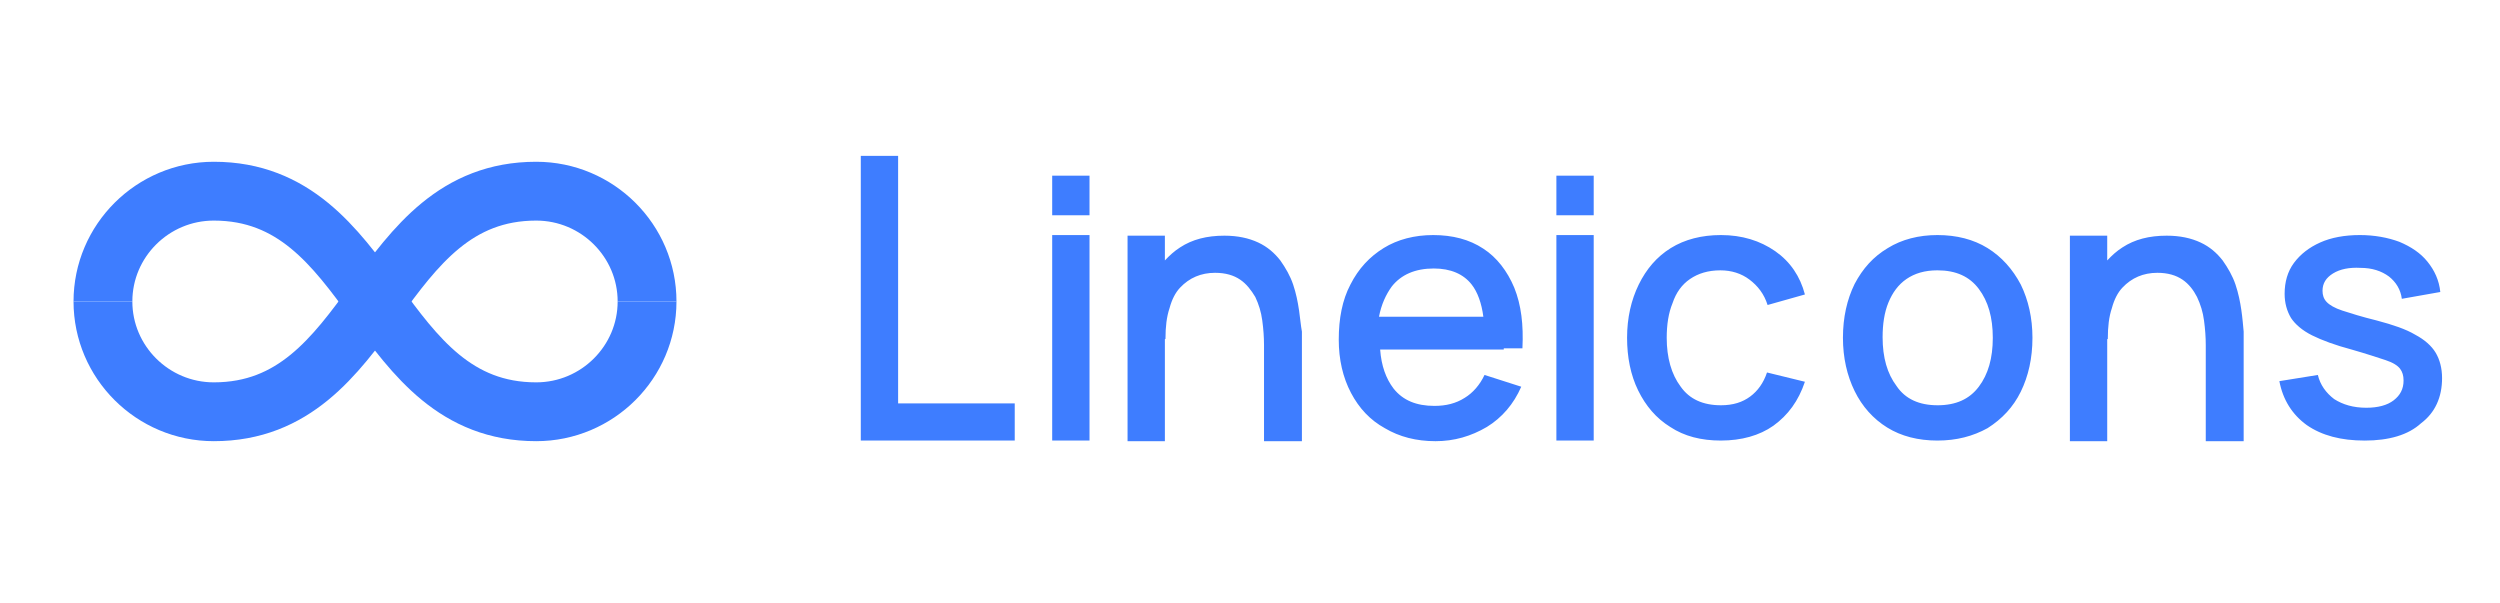 <svg fill="none" height="41" viewBox="0 0 170 41" width="170" xmlns="http://www.w3.org/2000/svg"><path d="m44 20.5c0 4.125-3.376 7.5-7.539 7.5-5.457 0-8.232-3.75-10.961-7.5-2.729-3.75-5.504-7.5-10.961-7.5-4.162 0-7.539 3.375-7.539 7.5" stroke="#3e7dff" stroke-miterlimit="10" stroke-width="4"/><path d="m44 20.5c0-4.125-3.376-7.5-7.539-7.5-5.457 0-8.232 3.75-10.961 7.5s-5.504 7.5-10.961 7.5c-4.162 0-7.539-3.375-7.539-7.5" stroke="#3e7dff" stroke-miterlimit="10" stroke-width="4"/><path d="m58.534 29.958v-19.361h2.538v16.835h7.93v2.525zm13.015-15.32v-2.694h2.538v2.694zm0 15.32v-13.974h2.538v13.974zm34.285-15.32v-2.694h2.538v2.694zm0 15.32v-13.974h2.538v13.974zm-17.504-8.881c-.079-.547-.198-1.136-.396-1.726-.198-.589-.515-1.136-.872-1.641-.396-.505-.873-.926-1.506-1.221-.635-.295-1.388-.463-2.3-.463-1.189 0-2.181.253-3.013.8-.396.253-.714.547-1.031.884v-1.684h-2.538v13.974h2.538v-6.945h.04c0-.842.08-1.515.278-2.104.159-.589.396-1.052.714-1.389s.674-.589 1.071-.758c.396-.168.832-.253 1.308-.253.714 0 1.269.168 1.705.463.436.295.753.716 1.031 1.179.238.505.396 1.01.475 1.599.08.589.119 1.136.119 1.684v6.524h2.577v-7.45c-.079-.421-.118-.926-.198-1.473zm64.08 0c-.079-.547-.198-1.136-.396-1.726-.198-.589-.516-1.136-.873-1.641-.396-.505-.871-.926-1.506-1.221-.634-.295-1.387-.463-2.299-.463-1.19 0-2.181.253-3.014.8-.396.253-.714.547-1.031.884v-1.684h-2.538v13.974h2.538v-6.945h.04c0-.842.079-1.515.277-2.104.159-.589.397-1.052.714-1.389s.674-.589 1.071-.758c.396-.168.832-.253 1.308-.253.714 0 1.269.168 1.705.463.436.295.754.716.991 1.179.238.505.397 1.01.476 1.599.079.589.119 1.136.119 1.684v6.524h2.577v-7.45c-.04-.421-.079-.926-.159-1.473zm-50.154 2.61h1.269c.079-1.599-.08-2.946-.555-4.125-.476-1.136-1.19-2.062-2.102-2.652-.951-.631-2.101-.926-3.409-.926-1.269 0-2.419.295-3.371.884-.951.589-1.705 1.389-2.26 2.483-.555 1.052-.793 2.315-.793 3.746 0 1.347.278 2.567.833 3.62.555 1.052 1.308 1.852 2.3 2.399.991.589 2.141.884 3.449.884 1.269 0 2.419-.337 3.49-.968 1.03-.631 1.824-1.557 2.338-2.736l-2.497-.8c-.317.673-.793 1.22-1.349 1.557-.595.379-1.269.547-2.062.547-1.229 0-2.141-.379-2.775-1.179-.516-.673-.833-1.557-.912-2.652h7.256 1.149zm-7.613-4.209c.635-.8 1.586-1.221 2.855-1.221 1.15 0 2.022.379 2.578 1.094.396.505.674 1.263.792 2.189h-7.097c.159-.842.476-1.515.872-2.062zm22.382 10.48c-1.349 0-2.498-.295-3.45-.926-.952-.589-1.666-1.431-2.181-2.483s-.753-2.273-.753-3.578c0-1.347.277-2.567.793-3.62.515-1.052 1.229-1.894 2.181-2.483.951-.589 2.101-.884 3.41-.884 1.427 0 2.656.379 3.687 1.094 1.03.716 1.705 1.726 2.022 2.946l-2.538.716c-.237-.758-.674-1.305-1.229-1.726-.555-.421-1.228-.631-1.982-.631-.833 0-1.507.21-2.062.589-.555.379-.951.926-1.189 1.641-.278.673-.397 1.473-.397 2.357 0 1.347.317 2.483.952 3.325.594.842 1.506 1.263 2.736 1.263.832 0 1.467-.21 1.982-.589.515-.379.912-.926 1.15-1.641l2.577.631c-.436 1.305-1.15 2.273-2.141 2.988-.952.673-2.181 1.01-3.568 1.01zm14.719 0c-1.309 0-2.459-.295-3.41-.884-.952-.589-1.705-1.431-2.22-2.483-.516-1.052-.794-2.273-.794-3.62 0-1.389.278-2.61.794-3.662.555-1.052 1.268-1.852 2.259-2.441.952-.589 2.102-.884 3.371-.884 1.308 0 2.458.295 3.409.884.953.589 1.706 1.431 2.261 2.483.515 1.052.793 2.273.793 3.62 0 1.389-.278 2.61-.793 3.662-.516 1.052-1.269 1.852-2.261 2.483-.991.547-2.101.842-3.409.842zm0-2.399c1.269 0 2.181-.421 2.815-1.263.635-.842.951-1.936.951-3.325 0-1.389-.316-2.483-.951-3.325-.634-.842-1.546-1.263-2.815-1.263-.872 0-1.547.21-2.102.589-.555.379-.951.926-1.229 1.599-.277.673-.396 1.473-.396 2.357 0 1.389.317 2.483.951 3.325.595.884 1.547 1.305 2.776 1.305zm29.042 2.399c-1.586 0-2.894-.337-3.926-1.052-.99-.716-1.625-1.726-1.863-2.988l2.617-.421c.158.673.555 1.22 1.11 1.641.595.379 1.309.589 2.181.589.793 0 1.427-.168 1.864-.505.436-.337.673-.758.673-1.347 0-.337-.079-.589-.237-.8-.159-.21-.476-.421-.991-.589-.516-.168-1.269-.421-2.3-.716-1.11-.295-2.022-.631-2.697-.968-.674-.337-1.149-.758-1.427-1.179-.277-.463-.436-1.01-.436-1.641 0-.8.198-1.515.634-2.104.437-.589 1.031-1.052 1.784-1.389.754-.337 1.666-.505 2.697-.505.991 0 1.903.168 2.696.463.793.337 1.428.758 1.903 1.347.476.589.793 1.263.872 2.062l-2.616.463c-.08-.631-.397-1.136-.873-1.515-.515-.379-1.149-.589-1.943-.589-.753-.042-1.387.084-1.863.379-.476.295-.714.673-.714 1.179 0 .294.079.547.278.758.198.21.555.421 1.07.589.515.168 1.309.421 2.339.673 1.111.295 1.983.589 2.618.968.634.337 1.11.758 1.387 1.221.278.463.437 1.052.437 1.726 0 1.305-.476 2.357-1.428 3.072-.872.8-2.181 1.179-3.846 1.179z" fill="#3e7dff"/></svg>